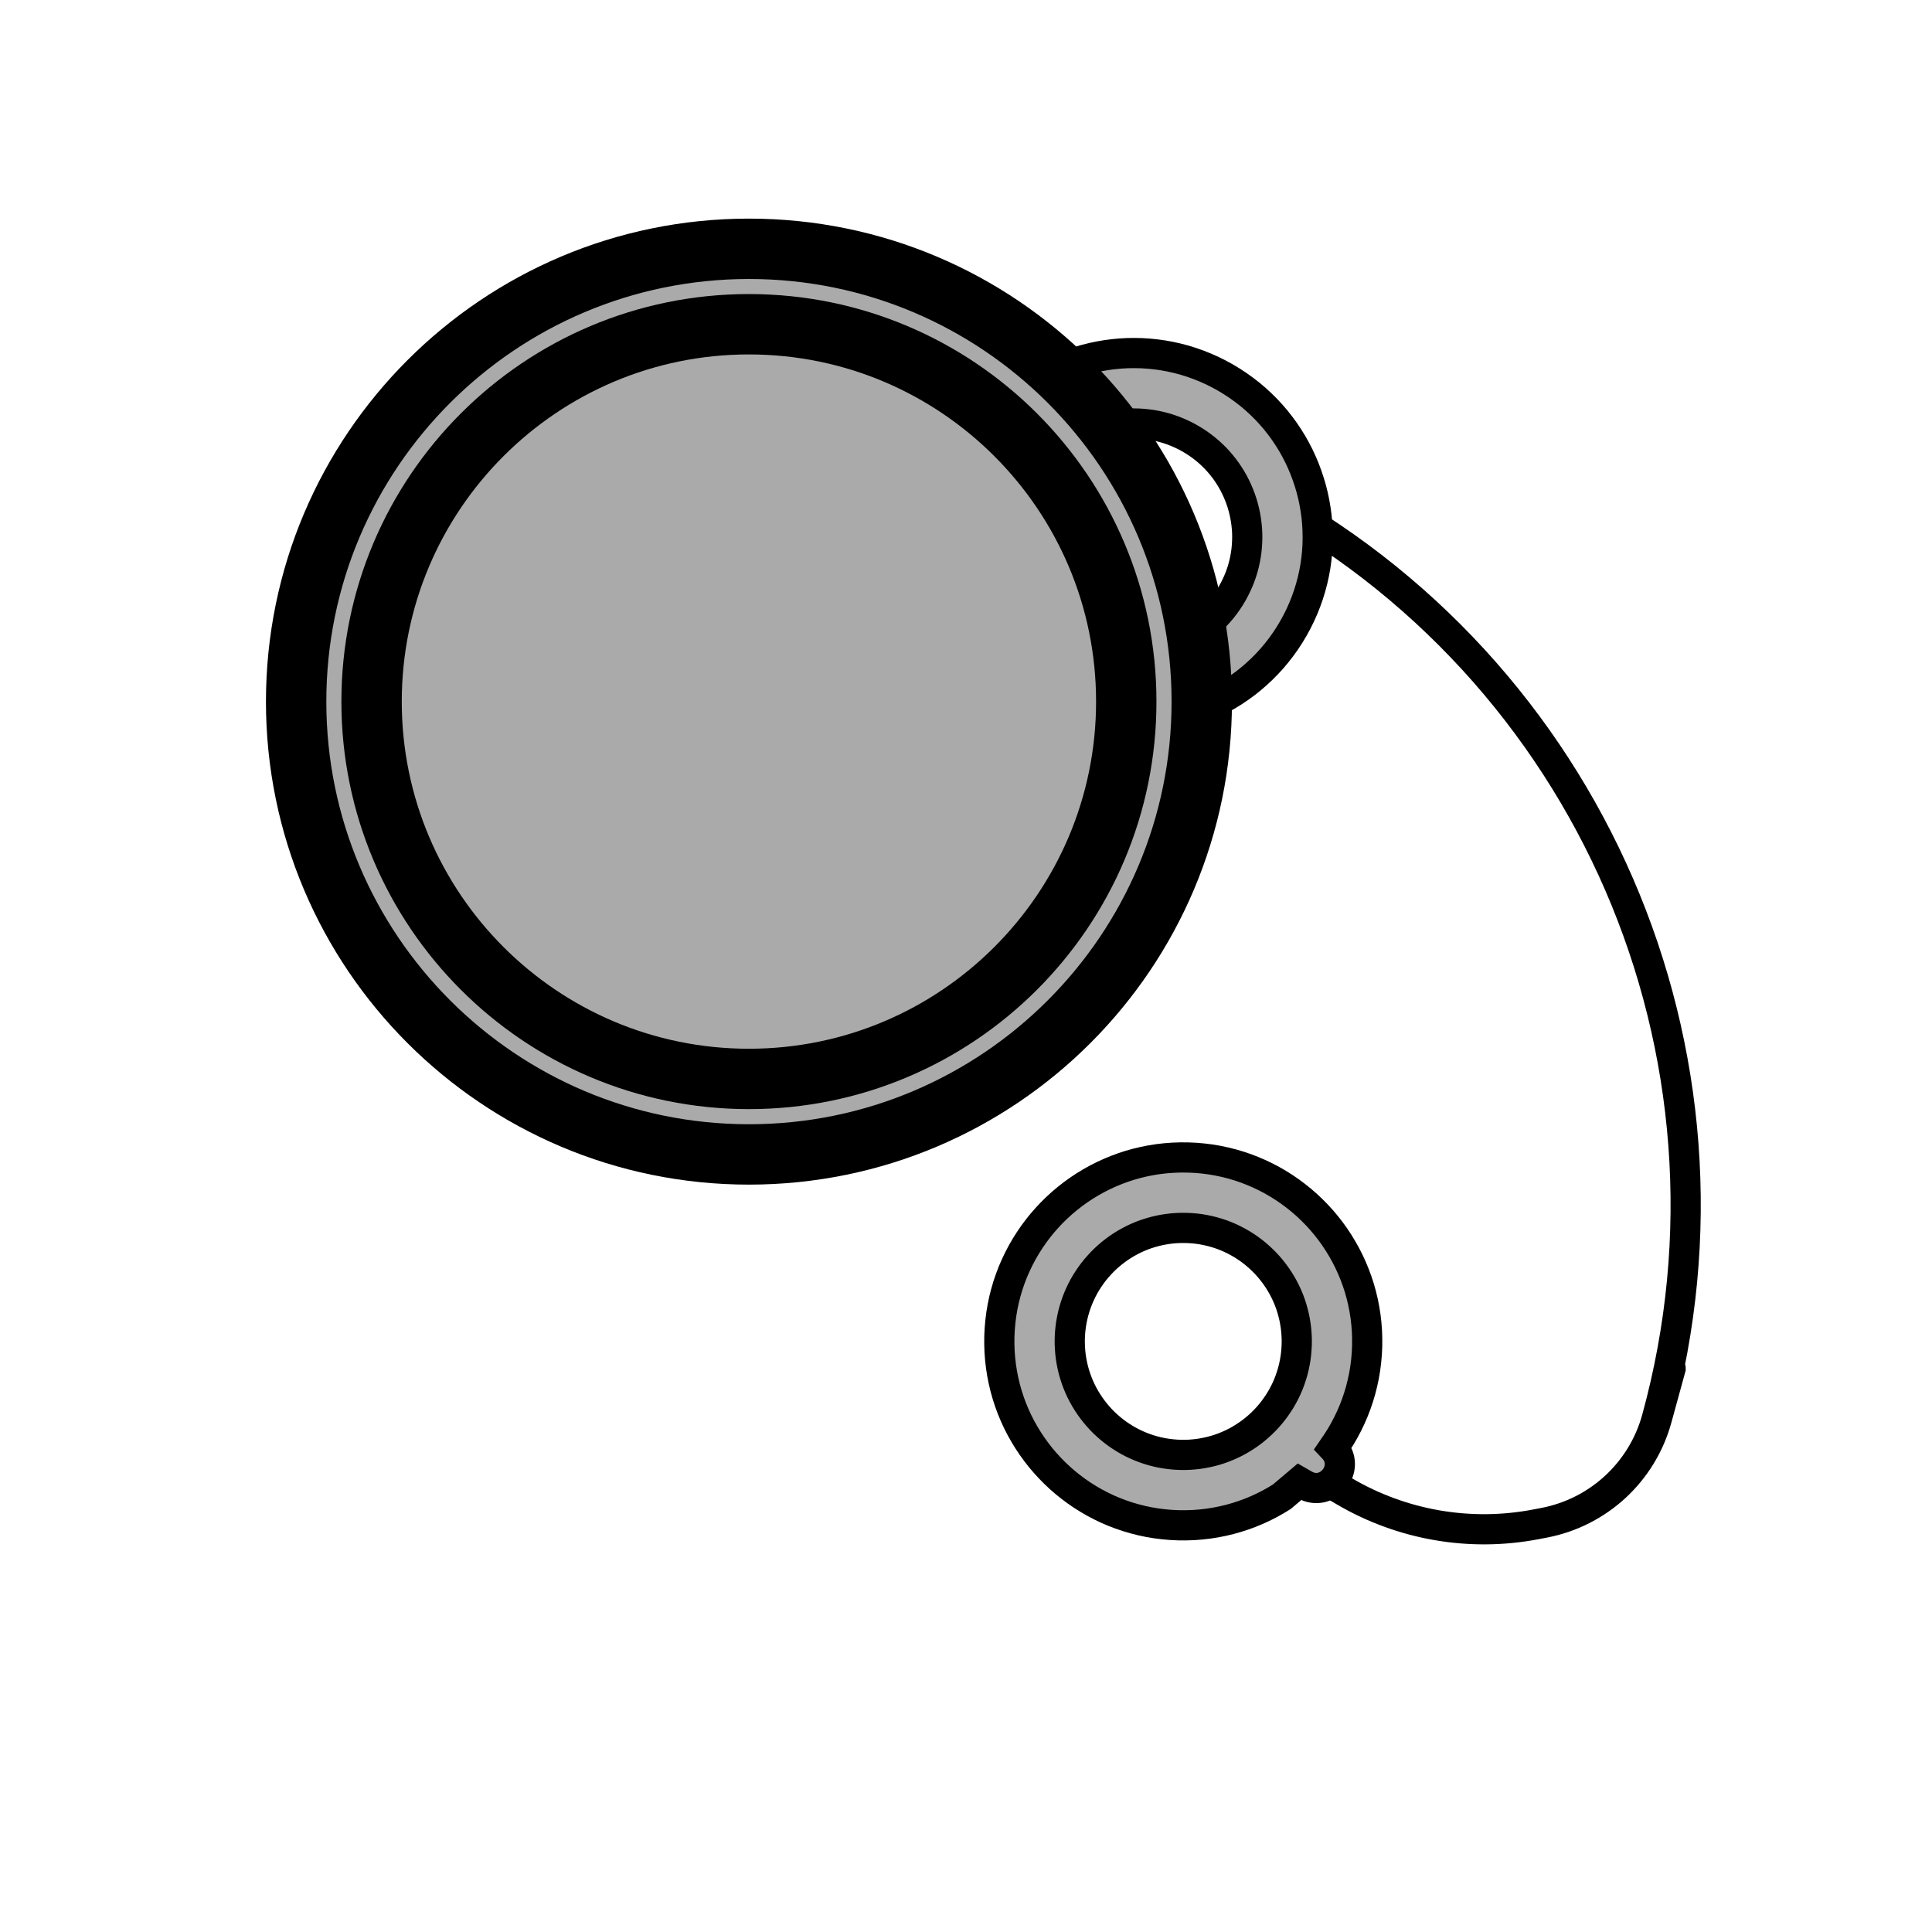 <?xml version="1.0" encoding="UTF-8" standalone="no"?>
<!DOCTYPE svg PUBLIC "-//W3C//DTD SVG 1.1//EN" "http://www.w3.org/Graphics/SVG/1.1/DTD/svg11.dtd">
<svg version="1.1" xmlns="http://www.w3.org/2000/svg" xmlns:xlink="http://www.w3.org/1999/xlink" preserveAspectRatio="xMidYMid meet" viewBox="0 0 640 640" width="640" height="640"><defs><path d="M438.36 489.92C442.03 492.07 444.32 493.42 445.24 493.96C464.38 505.23 486.97 509.14 508.78 504.96C515.21 503.73 504.18 505.84 511.49 504.44C529.51 501 543.99 487.62 548.84 469.93C560.2 428.54 547.26 475.71 548.84 469.93C582.03 349.04 526.72 221.33 415.84 162.82C415.84 162.82 415.84 162.82 415.84 162.82" id="c3Tj6ACxSj"></path><path d="M425.76 212.45L424.32 214.46L422.81 216.39L421.24 218.25L419.6 220.03L417.9 221.74L416.14 223.37L414.33 224.93L412.47 226.41L410.55 227.8L408.59 229.12L406.58 230.36L404.53 231.51L402.44 232.59L400.32 233.58L398.16 234.49L395.97 235.31L393.75 236.05L391.5 236.71L389.23 237.28L386.94 237.76L384.63 238.15L382.31 238.46L379.98 238.68L377.63 238.8L375.28 238.84L372.92 238.79L370.56 238.64L368.2 238.4L365.85 238.07L363.5 237.64L361.16 237.12L358.83 236.5L356.51 235.79L354.21 234.98L351.94 234.07L349.68 233.06L347.45 231.96L345.24 230.75L343.09 229.46L341.01 228.09L339 226.65L337.07 225.14L335.21 223.57L333.42 221.93L331.71 220.23L330.08 218.48L328.53 216.66L327.05 214.8L325.65 212.88L324.34 210.92L323.1 208.91L321.94 206.86L320.9 204.85C320.52 204.95 320.29 205.01 320.19 205.04C311.04 207.52 305.55 195.18 313.53 190.05C313.53 190.05 313.53 190.05 313.53 190.05L314.77 182.23L314.65 179.96L314.61 177.61L314.67 175.25L314.82 172.89L315.06 170.53L315.39 168.18L315.81 165.83L316.34 163.49L316.95 161.16L317.67 158.84L318.48 156.55L319.38 154.27L320.39 152.01L321.5 149.78L322.7 147.57L324 145.42L325.36 143.34L326.8 141.33L328.31 139.4L329.89 137.54L331.52 135.75L333.22 134.04L334.98 132.41L336.79 130.86L338.66 129.38L340.57 127.98L342.54 126.67L344.54 125.43L346.59 124.27L348.68 123.2L350.81 122.21L352.97 121.3L355.16 120.47L357.38 119.73L359.62 119.08L361.89 118.51L364.18 118.03L366.49 117.63L368.81 117.33L371.15 117.11L373.49 116.98L375.85 116.95L378.2 117L380.56 117.15L382.92 117.39L385.28 117.72L387.63 118.15L389.97 118.67L392.3 119.28L394.61 120L396.91 120.81L399.19 121.72L401.45 122.72L403.68 123.83L405.88 125.03L408.03 126.33L410.12 127.7L412.12 129.14L414.06 130.64L415.92 132.22L417.7 133.86L419.41 135.55L421.04 137.31L422.6 139.12L424.07 140.99L425.47 142.9L426.79 144.87L428.03 146.87L429.18 148.92L430.26 151.01L431.25 153.14L432.16 155.3L432.98 157.49L433.72 159.71L434.38 161.95L434.95 164.22L435.43 166.51L435.82 168.82L436.13 171.14L436.35 173.48L436.47 175.83L436.51 178.18L436.46 180.54L436.31 182.9L436.07 185.25L435.74 187.61L435.31 189.96L434.79 192.3L434.17 194.63L433.46 196.94L432.65 199.24L431.74 201.52L430.73 203.78L429.63 206.01L428.42 208.21L427.13 210.37L425.76 212.45ZM409.6 193.86L410.23 192.47L410.79 191.07L411.29 189.65L411.73 188.22L412.11 186.78L412.43 185.34L412.69 183.89L412.9 182.44L413.04 180.98L413.13 179.52L413.17 178.07L413.15 176.62L413.07 175.17L412.93 173.73L412.74 172.3L412.5 170.87L412.2 169.46L411.85 168.06L411.45 166.67L410.99 165.3L410.48 163.95L409.92 162.62L409.31 161.31L408.65 160.02L407.93 158.75L407.17 157.52L406.36 156.3L405.49 155.12L404.58 153.97L403.62 152.85L402.62 151.77L401.56 150.72L400.46 149.71L399.32 148.74L398.12 147.81L396.88 146.92L395.6 146.08L394.27 145.28L392.91 144.53L391.53 143.85L390.14 143.23L388.73 142.67L387.32 142.17L385.89 141.73L384.45 141.35L383.01 141.03L381.56 140.76L380.1 140.56L378.65 140.41L377.19 140.32L375.74 140.29L374.29 140.31L372.84 140.39L371.4 140.52L369.96 140.71L368.54 140.95L367.13 141.25L365.73 141.6L364.34 142.01L362.97 142.46L361.62 142.97L360.29 143.53L358.98 144.15L357.69 144.81L356.42 145.52L355.18 146.29L353.97 147.1L352.79 147.96L351.64 148.87L350.52 149.83L349.44 150.84L348.39 151.89L347.38 152.99L346.41 154.14L345.48 155.33L344.59 156.57L343.75 157.86L342.95 159.19L342.2 160.55L341.52 161.92L340.9 163.32L340.34 164.72L339.84 166.14L339.4 167.57L339.02 169L338.7 170.45L338.43 171.9L338.23 173.35L338.08 174.81L337.99 176.26L337.96 177.72L337.98 179.17L338.06 180.62L338.19 182.06L338.38 183.49L338.62 184.92L338.92 186.33L339.27 187.73L339.68 189.11L340.13 190.48L340.64 191.84L341.2 193.17L341.81 194.48L342.48 195.77L343.19 197.03L343.95 198.27L344.77 199.48L345.63 200.66L346.54 201.82L347.5 202.93L348.51 204.02L349.56 205.07L350.66 206.08L351.81 207.05L353 207.98L354.24 208.87L355.53 209.71L356.85 210.51L358.21 211.25L359.59 211.94L360.98 212.56L362.39 213.12L363.81 213.62L365.24 214.06L366.67 214.44L368.12 214.76L369.57 215.02L371.02 215.23L372.48 215.38L373.93 215.47L375.39 215.5L376.84 215.48L378.29 215.4L379.73 215.26L381.16 215.08L382.58 214.83L384 214.54L385.4 214.18L386.78 213.78L388.15 213.32L389.5 212.81L390.84 212.25L392.15 211.64L393.44 210.98L394.7 210.27L395.94 209.5L397.15 208.69L398.33 207.83L399.48 206.92L400.6 205.96L401.69 204.95L402.73 203.9L403.75 202.79L404.72 201.65L405.65 200.45L406.54 199.21L407.38 197.93L408.18 196.6L408.92 195.24L409.6 193.86Z" id="c2dQnjeKuz"></path><path d="M398.1 232.42C398.1 315.2 330.88 382.42 248.1 382.42C165.31 382.42 98.1 315.2 98.1 232.42C98.1 149.63 165.31 82.42 248.1 82.42C330.88 82.42 398.1 149.63 398.1 232.42Z" id="a36pUMRgRC"></path><mask id="maskf4kwmG8Ahz" x="78.1" y="62.42" width="340" height="340" maskUnits="userSpaceOnUse"><rect x="78.1" y="62.42" width="340" height="340" fill="white"></rect><use xlink:href="#a36pUMRgRC" opacity="1" fill="black"></use></mask><path d="M373.09 232.41C373.09 301.4 317.08 357.41 248.09 357.41C179.1 357.41 123.09 301.4 123.09 232.41C123.09 163.42 179.1 107.41 248.09 107.41C317.08 107.41 373.09 163.42 373.09 232.41Z" id="cYyGLSwNZ"></path><mask id="maskasgVrk6Nr" x="103.09" y="87.41" width="290" height="290" maskUnits="userSpaceOnUse"><rect x="103.09" y="87.41" width="290" height="290" fill="white"></rect><use xlink:href="#cYyGLSwNZ" opacity="1" fill="black"></use></mask><path d="M398.57 383.77L401.02 384.08L403.44 384.49L405.82 385L408.17 385.59L410.48 386.28L412.75 387.05L414.98 387.91L417.16 388.85L419.3 389.87L421.39 390.97L423.43 392.15L425.42 393.41L427.36 394.74L429.24 396.14L431.07 397.61L432.83 399.14L434.54 400.75L436.18 402.41L437.76 404.14L439.27 405.93L440.71 407.77L442.08 409.67L443.38 411.63L444.6 413.63L445.75 415.68L446.82 417.78L447.81 419.93L448.72 422.12L449.55 424.35L450.29 426.62L450.94 428.93L451.5 431.27L451.97 433.65L452.35 436.06L452.63 438.49L452.82 440.96L452.9 443.45L452.89 445.96L452.77 448.47L452.55 450.95L452.24 453.4L451.83 455.82L451.32 458.2L450.73 460.55L450.04 462.86L449.27 465.13L448.41 467.36L447.47 469.54L446.45 471.68L445.35 473.77L444.17 475.82L442.91 477.81L441.63 479.68C441.63 479.68 441.63 479.68 441.63 479.68C447.84 486.23 439.84 496.34 432.04 491.8C431.83 491.68 431.3 491.37 430.45 490.88L424.63 495.81L422.69 496.99L420.64 498.14L418.54 499.21L416.39 500.2L414.2 501.11L411.97 501.93L409.7 502.67L407.39 503.32L405.05 503.88L402.67 504.35L400.26 504.73L397.83 505.01L395.36 505.2L392.87 505.28L390.36 505.27L387.85 505.15L385.37 504.93L382.92 504.62L380.5 504.21L378.12 503.71L375.77 503.11L373.46 502.43L371.19 501.65L368.96 500.8L366.78 499.86L364.64 498.83L362.55 497.73L360.51 496.55L358.52 495.3L356.58 493.97L354.7 492.57L352.87 491.1L351.11 489.56L349.4 487.96L347.76 486.29L346.18 484.56L344.67 482.78L343.23 480.93L341.86 479.03L340.56 477.08L339.33 475.07L338.18 473.02L337.11 470.92L336.12 468.77L335.21 466.58L334.39 464.35L333.65 462.08L333 459.77L332.44 457.43L331.97 455.05L331.59 452.65L331.31 450.21L331.12 447.75L331.04 445.26L331.05 442.75L331.17 440.24L331.39 437.75L331.7 435.3L332.11 432.89L332.61 430.5L333.21 428.15L333.89 425.84L334.67 423.57L335.52 421.34L336.47 419.16L337.49 417.02L338.59 414.93L339.77 412.89L341.03 410.9L342.35 408.96L343.75 407.08L345.22 405.25L346.76 403.49L348.36 401.78L350.03 400.14L351.76 398.56L353.55 397.05L355.39 395.61L357.29 394.24L359.24 392.94L361.25 391.72L363.3 390.57L365.4 389.5L367.55 388.51L369.74 387.6L371.97 386.77L374.24 386.03L376.55 385.38L378.89 384.82L381.27 384.35L383.67 383.97L386.11 383.69L388.57 383.51L391.06 383.42L393.58 383.44L396.09 383.55L398.57 383.77ZM389.87 406.81L388.35 406.92L386.85 407.1L385.37 407.33L383.9 407.62L382.45 407.97L381.03 408.37L379.63 408.82L378.25 409.33L376.9 409.89L375.58 410.5L374.28 411.17L373.01 411.87L371.78 412.63L370.57 413.43L369.4 414.28L368.26 415.17L367.16 416.1L366.09 417.07L365.06 418.09L364.08 419.14L363.13 420.23L362.22 421.35L361.36 422.51L360.54 423.71L359.76 424.94L359.03 426.2L358.35 427.49L357.72 428.81L357.14 430.16L356.61 431.53L356.14 432.93L355.71 434.36L355.35 435.81L355.04 437.28L354.78 438.77L354.59 440.28L354.45 441.81L354.38 443.36L354.37 444.91L354.43 446.45L354.54 447.97L354.71 449.47L354.95 450.96L355.24 452.42L355.58 453.87L355.99 455.29L356.44 456.69L356.95 458.07L357.51 459.42L358.12 460.74L358.78 462.04L359.49 463.31L360.25 464.54L361.05 465.75L361.9 466.92L362.79 468.06L363.72 469.16L364.69 470.23L365.7 471.26L366.76 472.25L367.84 473.19L368.97 474.1L370.13 474.97L371.33 475.78L372.56 476.56L373.82 477.29L375.11 477.97L376.43 478.6L377.77 479.18L379.15 479.71L380.55 480.19L381.97 480.61L383.42 480.98L384.89 481.29L386.39 481.54L387.9 481.73L389.43 481.87L390.98 481.94L392.53 481.95L394.06 481.9L395.58 481.78L397.09 481.61L398.57 481.37L400.04 481.08L401.48 480.74L402.91 480.34L404.31 479.88L405.69 479.37L407.04 478.81L408.36 478.2L409.66 477.54L410.93 476.83L412.16 476.07L413.37 475.27L414.54 474.43L415.68 473.54L416.78 472.6L417.85 471.63L418.87 470.62L419.86 469.57L420.81 468.48L421.72 467.35L422.58 466.19L423.4 464.99L424.18 463.77L424.9 462.51L425.59 461.22L426.22 459.9L426.8 458.55L427.33 457.17L427.8 455.77L428.23 454.35L428.59 452.9L428.9 451.43L429.16 449.93L429.35 448.42L429.48 446.89L429.56 445.34L429.57 443.79L429.51 442.26L429.4 440.74L429.22 439.23L428.99 437.75L428.7 436.28L428.35 434.84L427.95 433.41L427.5 432.01L426.99 430.63L426.43 429.28L425.82 427.96L425.16 426.66L424.45 425.4L423.69 424.16L422.89 422.95L422.04 421.78L421.15 420.64L420.22 419.54L419.25 418.47L418.23 417.45L417.18 416.46L416.09 415.51L414.97 414.6L413.81 413.74L412.61 412.92L411.38 412.14L410.12 411.42L408.83 410.74L407.51 410.1L406.16 409.52L404.79 408.99L403.39 408.52L401.96 408.1L400.52 407.73L399.04 407.42L397.55 407.16L396.04 406.97L394.51 406.84L392.96 406.77L391.41 406.76L389.87 406.81Z" id="a2W96o5tMz"></path></defs><g><g><g><g><use xlink:href="#c3Tj6ACxSj" opacity="1" fill-opacity="0" stroke="#000000" stroke-width="10" stroke-opacity="1"></use></g></g><g><use xlink:href="#c2dQnjeKuz" opacity="1" fill="#aaaaaa" fill-opacity="1"></use><g><use xlink:href="#c2dQnjeKuz" opacity="1" fill-opacity="0" stroke="#000000" stroke-width="10" stroke-opacity="1"></use></g></g><g><use xlink:href="#a36pUMRgRC" opacity="1" fill="#aaaaaa" fill-opacity="1"></use><g mask="url(#maskf4kwmG8Ahz)"><use xlink:href="#a36pUMRgRC" opacity="1" fill-opacity="0" stroke="#000000" stroke-width="20" stroke-opacity="1"></use></g></g><g><use xlink:href="#cYyGLSwNZ" opacity="1" fill="#aaaaaa" fill-opacity="1"></use><g mask="url(#maskasgVrk6Nr)"><use xlink:href="#cYyGLSwNZ" opacity="1" fill-opacity="0" stroke="#000000" stroke-width="20" stroke-opacity="1"></use></g></g><g><use xlink:href="#a2W96o5tMz" opacity="1" fill="#aaaaaa" fill-opacity="1"></use><g><use xlink:href="#a2W96o5tMz" opacity="1" fill-opacity="0" stroke="#000000" stroke-width="10" stroke-opacity="1"></use></g></g></g></g></svg>